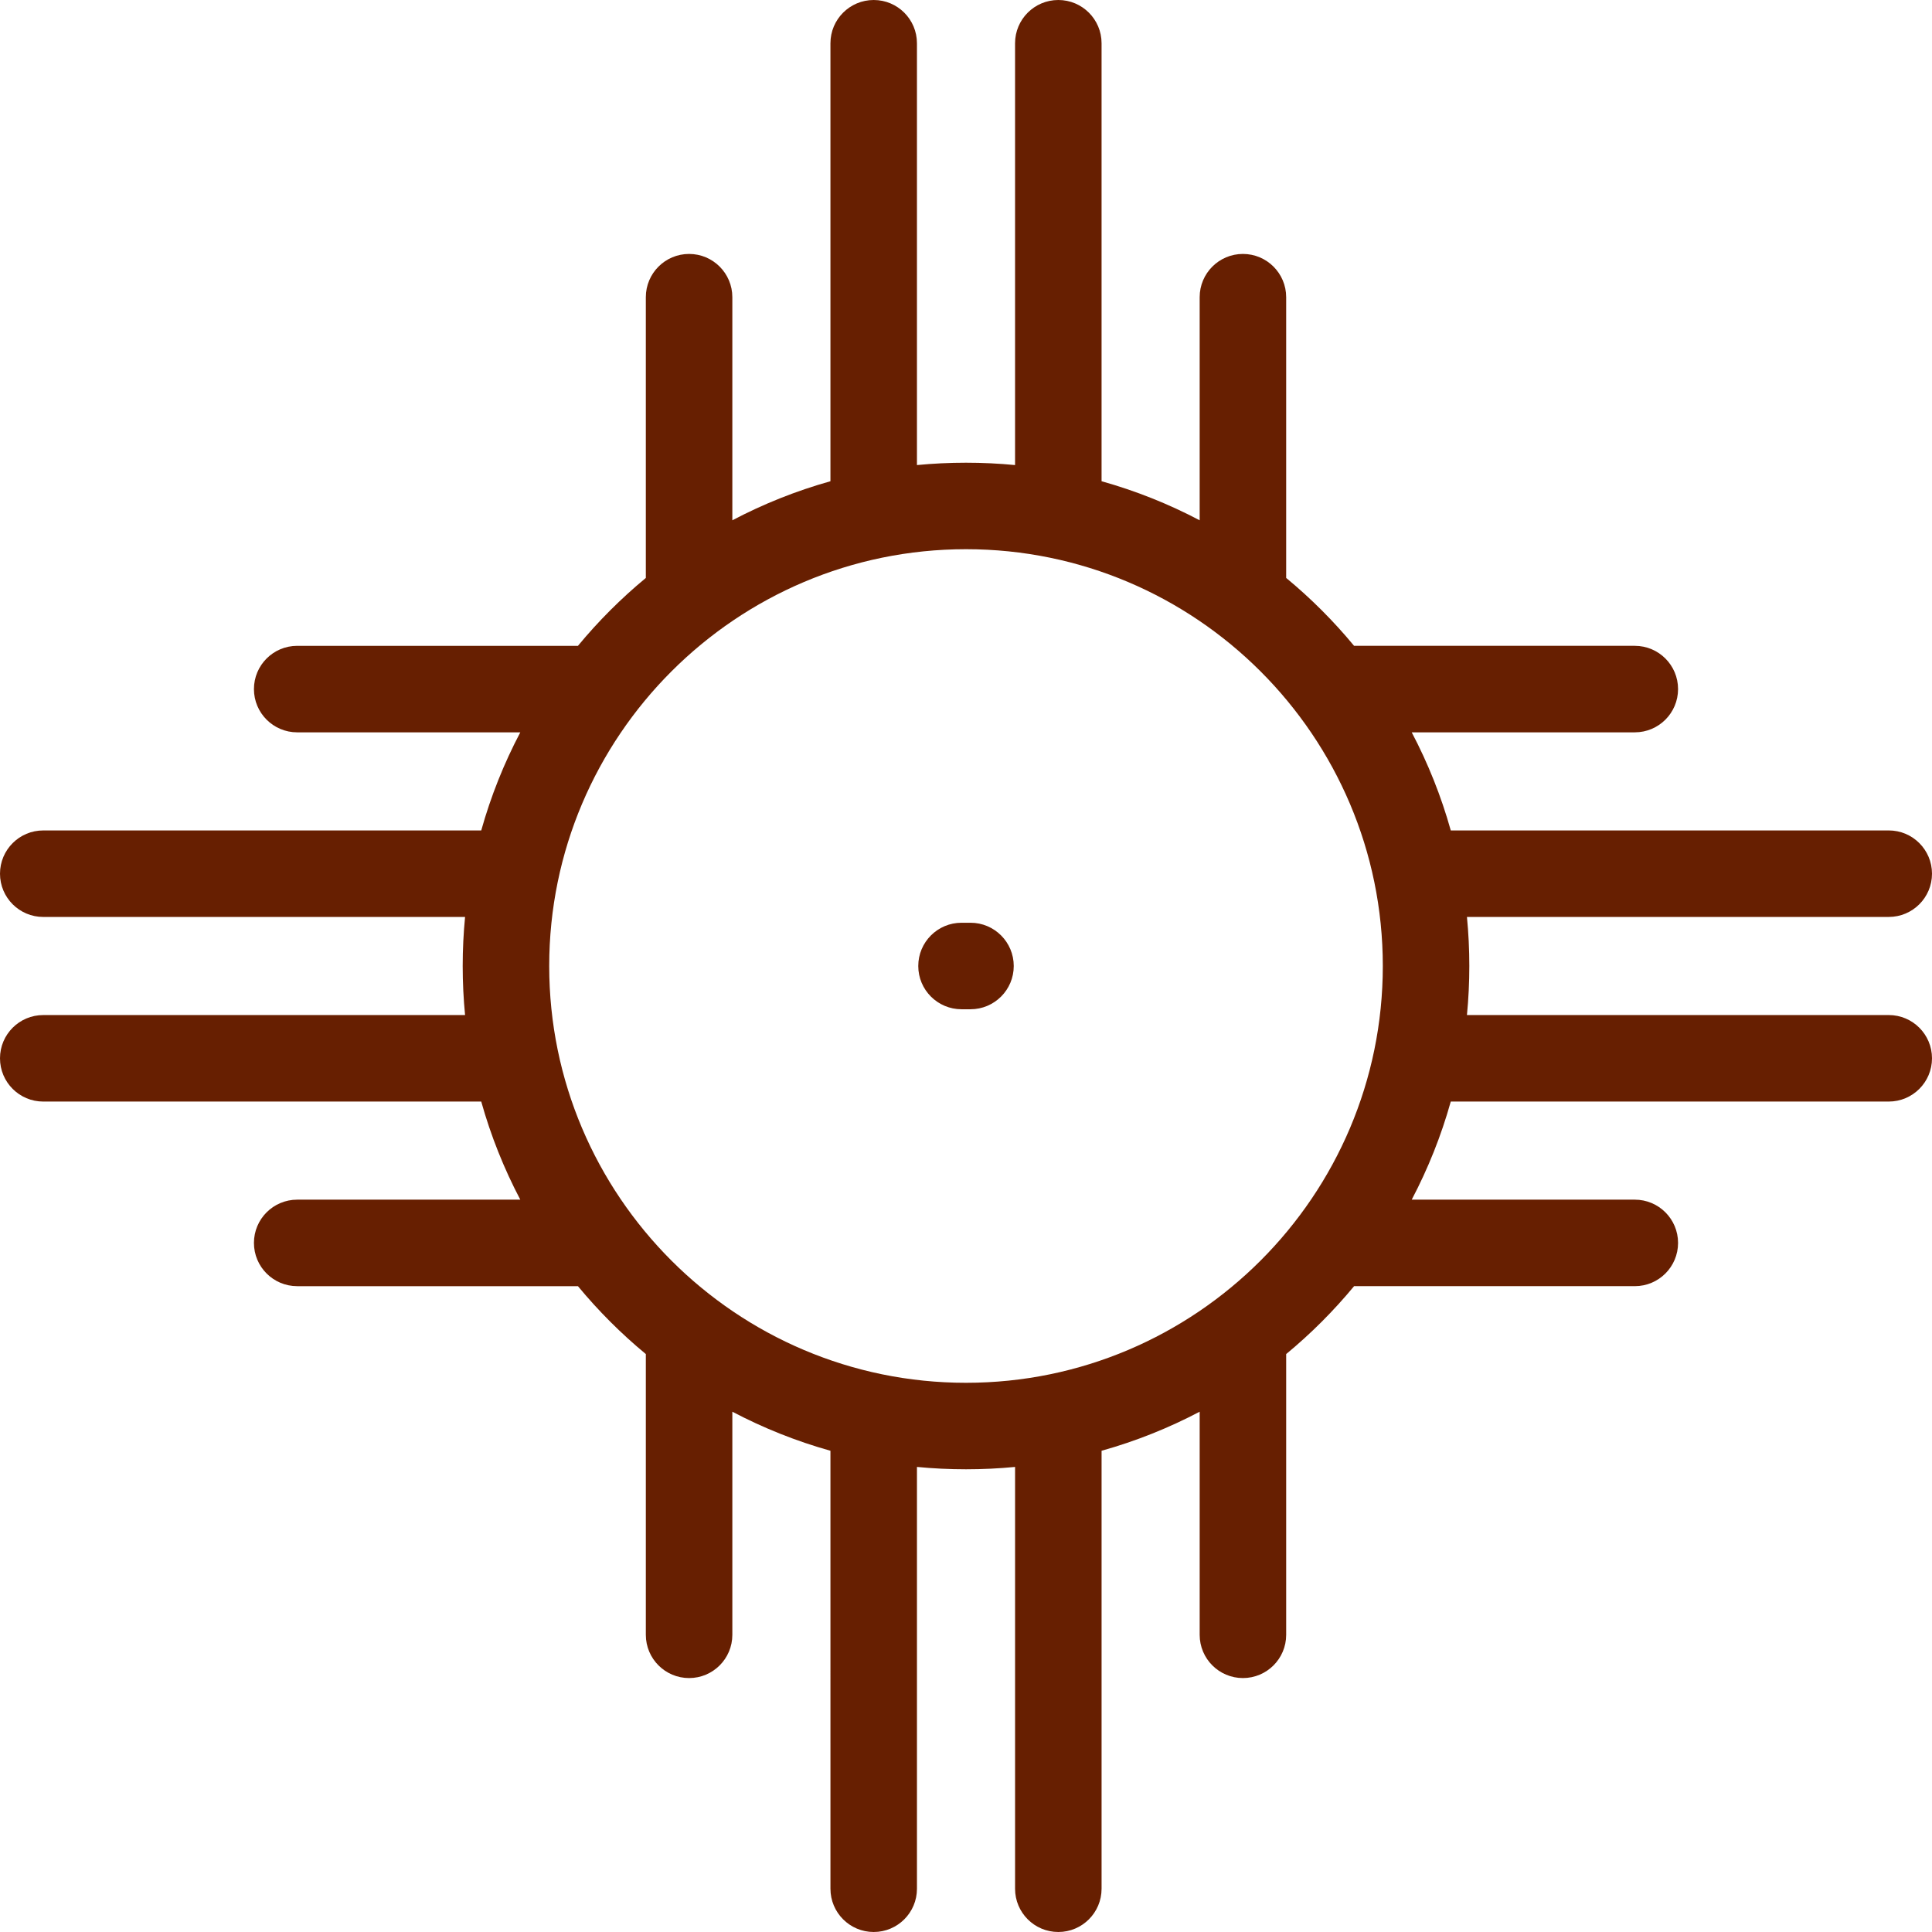 <?xml version="1.0" encoding="iso-8859-1"?>
<!-- Generator: Adobe Illustrator 19.0.0, SVG Export Plug-In . SVG Version: 6.00 Build 0)  -->
<svg version="1.1" id="Capa_1" xmlns="http://www.w3.org/2000/svg" xmlns:xlink="http://www.w3.org/1999/xlink" x="0px" y="0px"
	 viewBox="0 0 446.665 446.665" style="enable-background:new 0 0 446.665 446.665;" xml:space="preserve">
<path fill="#671f01" id="XMLID_541_" d="M234.372,223.333c0,5.523-4.478,10-10,10h-2.076c-5.523,0-10-4.477-10-10s4.477-10,10-10h2.076
	C229.894,213.333,234.372,217.81,234.372,223.333z M446.665,244.673c0,5.523-4.478,10-10,10H335.409
	c-2.221,7.932-5.264,15.525-9.029,22.68h51.577c5.522,0,10,4.477,10,10s-4.478,10-10,10h-64.904
	c-4.724,5.715-9.982,10.975-15.698,15.698v64.905c0,5.523-4.478,10-10,10s-10-4.477-10-10v-51.579
	c-7.154,3.766-14.748,6.808-22.68,9.029v101.258c0,5.523-4.478,10-10,10s-10-4.477-10-10v-97.52c-7.465,0.726-15.217,0.726-22.682,0
	v97.52c0,5.523-4.477,10-10,10s-10-4.477-10-10V335.406c-7.932-2.221-15.526-5.264-22.681-9.03v51.581c0,5.523-4.477,10-10,10
	s-10-4.477-10-10v-64.907c-5.713-4.722-10.974-9.983-15.696-15.696H68.709c-5.523,0-10-4.477-10-10s4.477-10,10-10h51.58
	c-3.766-7.154-6.809-14.748-9.03-22.68H10c-5.523,0-10-4.477-10-10s4.477-10,10-10h97.521c-0.363-3.732-0.548-7.514-0.548-11.34
	s0.186-7.61,0.548-11.342H10c-5.523,0-10-4.477-10-10s4.477-10,10-10H111.26c2.221-7.932,5.264-15.526,9.03-22.68H68.709
	c-5.523,0-10-4.477-10-10s4.477-10,10-10h64.908c4.722-5.713,9.982-10.973,15.695-15.695V68.709c0-5.523,4.477-10,10-10
	s10,4.477,10,10v51.58c7.154-3.766,14.749-6.809,22.681-9.03V10c0-5.523,4.477-10,10-10s10,4.477,10,10v97.52
	c7.465-0.726,15.217-0.726,22.682,0V10c0-5.523,4.478-10,10-10s10,4.477,10,10v101.258c7.932,2.221,15.525,5.264,22.68,9.03V68.709
	c0-5.523,4.478-10,10-10s10,4.477,10,10v64.905c5.716,4.724,10.973,9.981,15.697,15.697h64.905c5.522,0,10,4.477,10,10
	s-4.478,10-10,10h-51.578c3.766,7.154,6.81,14.749,9.03,22.68h101.256c5.522,0,10,4.477,10,10s-4.478,10-10,10h-97.517
	c0.362,3.732,0.548,7.516,0.548,11.342s-0.186,7.608-0.548,11.34h97.517C442.187,234.673,446.665,239.15,446.665,244.673z
	 M319.696,223.333c0-53.134-43.228-96.362-96.362-96.362c-53.133,0-96.361,43.228-96.361,96.362c0,53.133,43.228,96.36,96.361,96.36
	C276.468,319.693,319.696,276.466,319.696,223.333z"/>
<g>
</g>
<g>
</g>
<g>
</g>
<g>
</g>
<g>
</g>
<g>
</g>
<g>
</g>
<g>
</g>
<g>
</g>
<g>
</g>
<g>
</g>
<g>
</g>
<g>
</g>
<g>
</g>
<g>
</g>
</svg>
